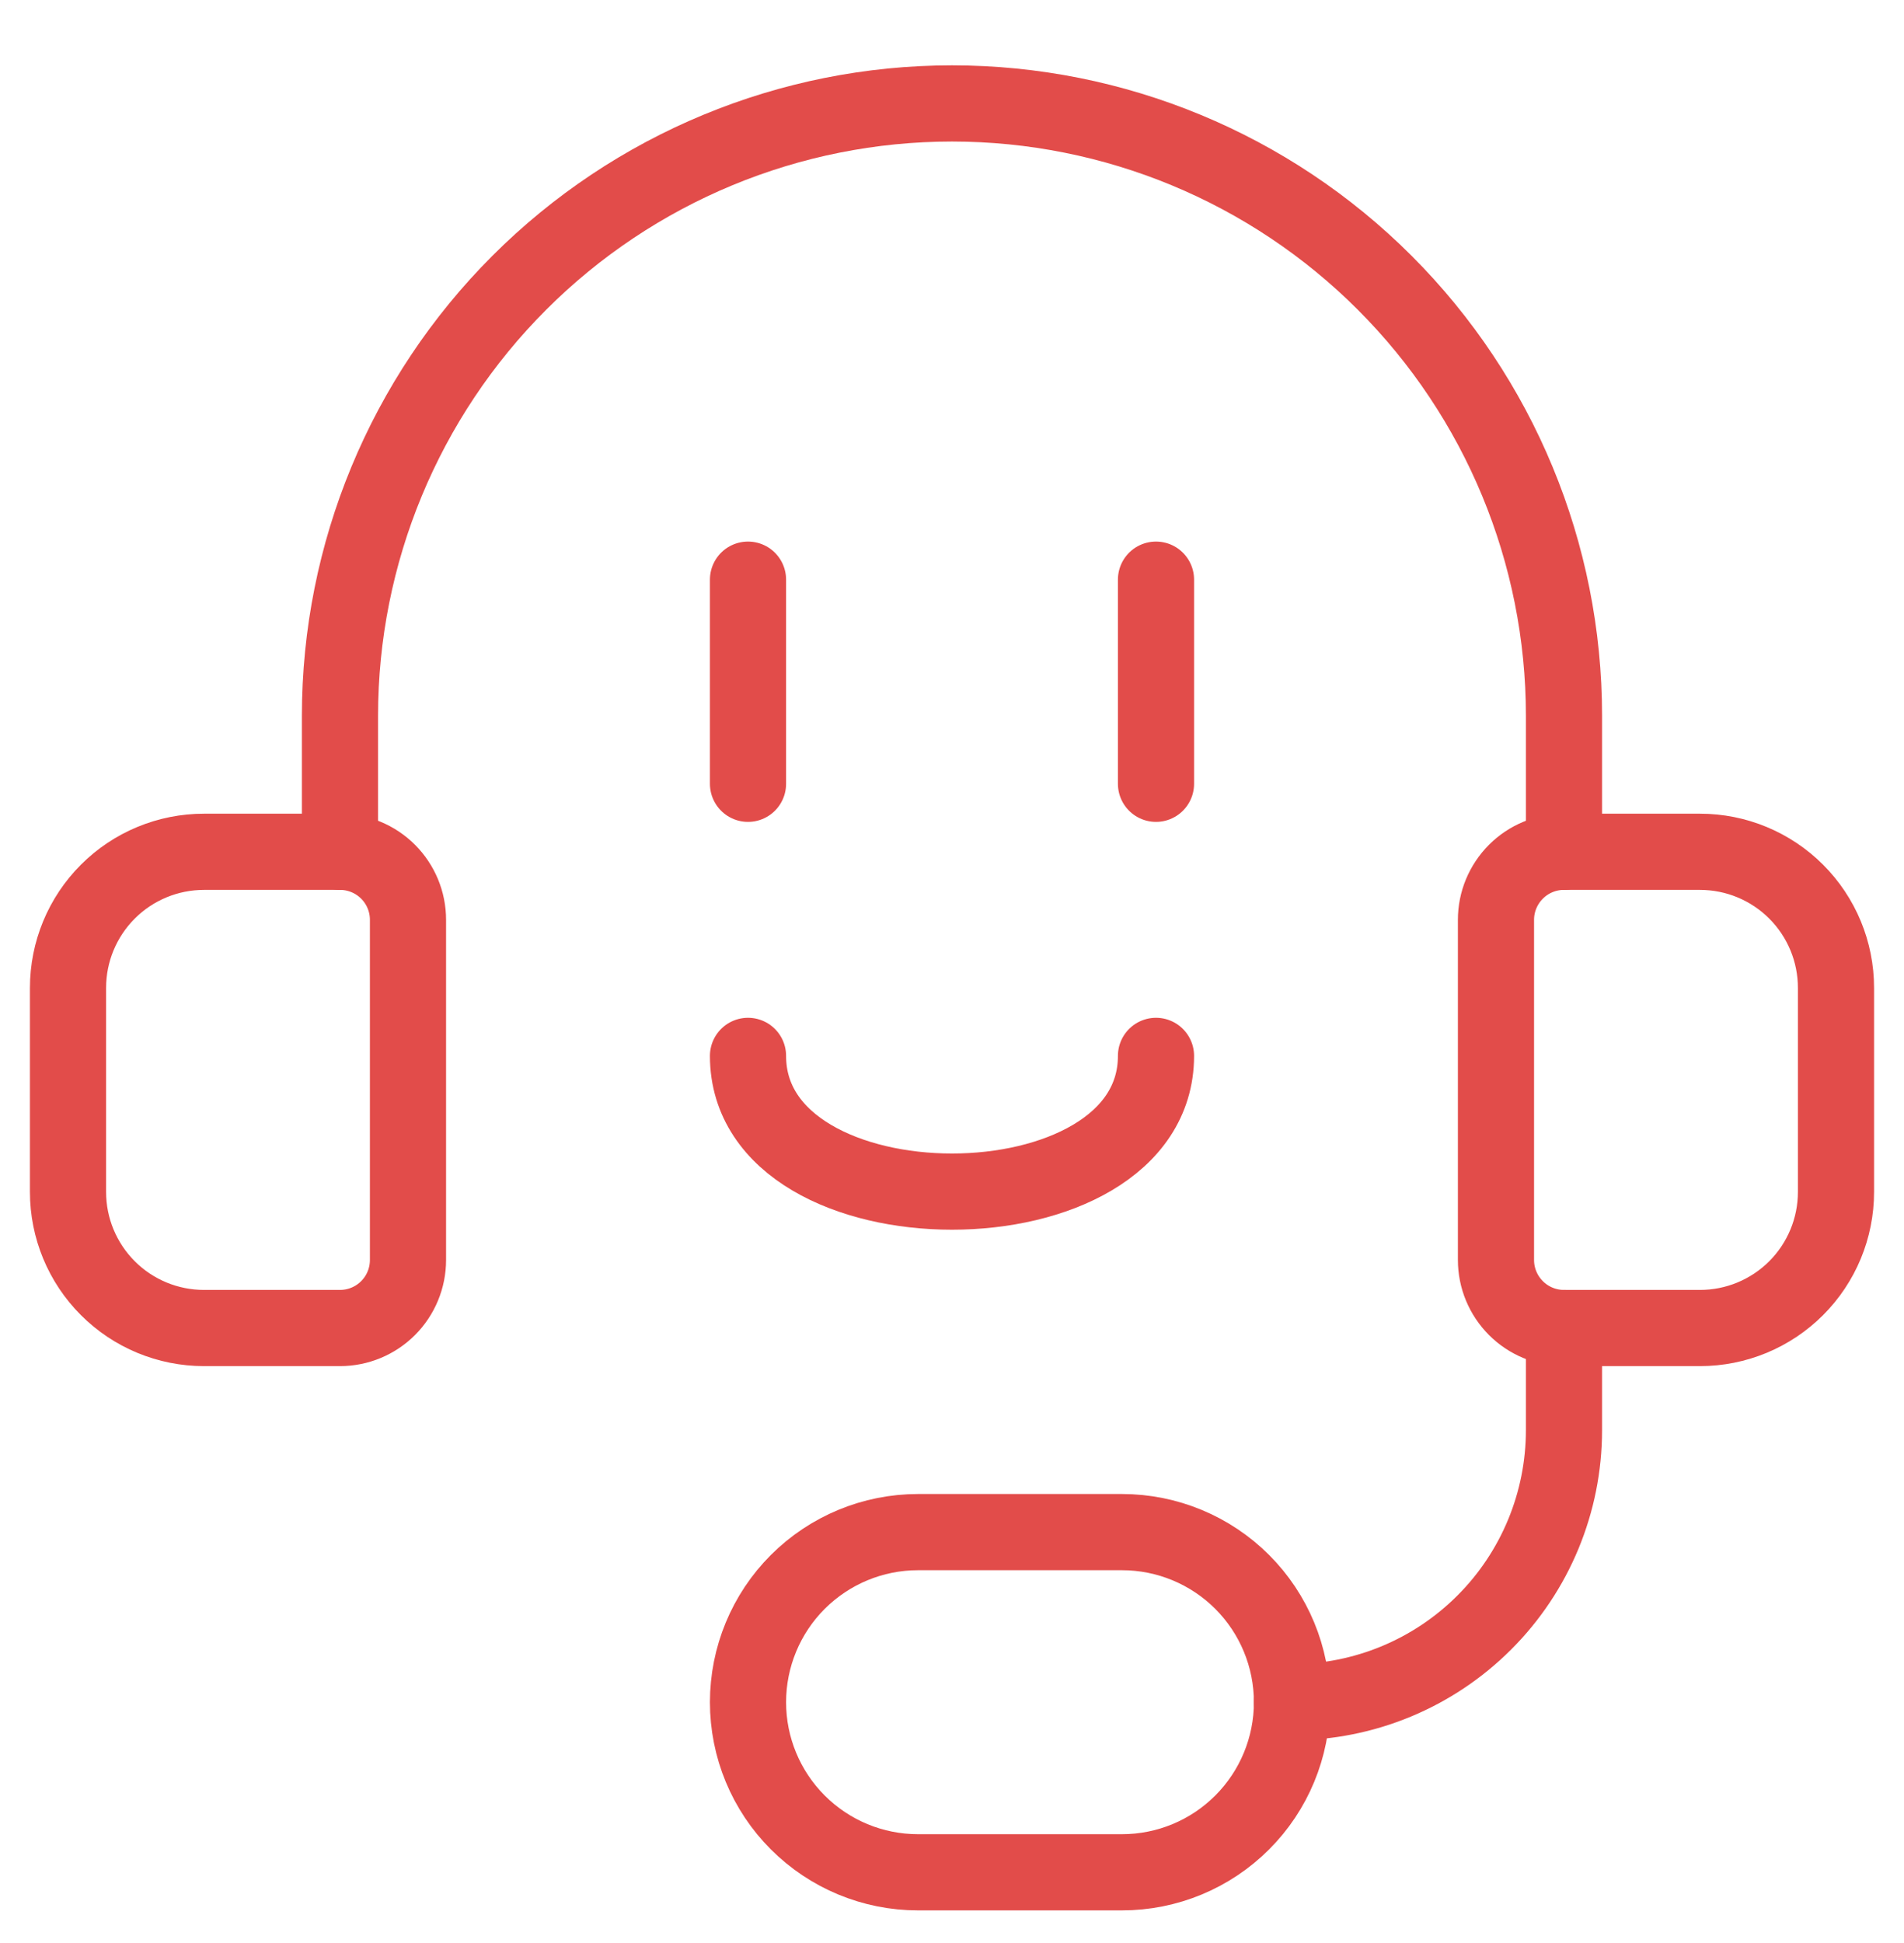 <svg width="50" height="51" viewBox="0 0 50 51" fill="none" xmlns="http://www.w3.org/2000/svg">
<g clip-path="url(#clip0_99_300)">
<path d="M5.357 22.358H8.928C9.402 22.358 9.856 22.546 10.191 22.881C10.526 23.216 10.714 23.67 10.714 24.144V33.072C10.714 33.546 10.526 34 10.191 34.335C9.856 34.67 9.402 34.858 8.928 34.858H5.357C4.41 34.858 3.501 34.482 2.832 33.812C2.162 33.142 1.786 32.234 1.786 31.287V25.93C1.786 24.982 2.162 24.074 2.832 23.404C3.501 22.734 4.41 22.358 5.357 22.358V22.358Z" stroke="#E24C4A" stroke-width="2" stroke-linecap="round" stroke-linejoin="round"/>
<path d="M44.643 34.858H41.071C40.598 34.858 40.143 34.67 39.809 34.335C39.474 34 39.285 33.546 39.285 33.072V24.144C39.285 23.67 39.474 23.216 39.809 22.881C40.143 22.546 40.598 22.358 41.071 22.358H44.643C45.59 22.358 46.498 22.734 47.168 23.404C47.838 24.074 48.214 24.982 48.214 25.93V31.287C48.214 32.234 47.838 33.142 47.168 33.812C46.498 34.482 45.59 34.858 44.643 34.858V34.858Z" stroke="#E24C4A" stroke-width="2" stroke-linecap="round" stroke-linejoin="round"/>
<path d="M33.928 44.68C35.823 44.68 37.64 43.927 38.979 42.587C40.319 41.248 41.071 39.431 41.071 37.537V34.858" stroke="#E24C4A" stroke-width="2" stroke-linecap="round" stroke-linejoin="round"/>
<path d="M29.464 40.215C30.648 40.215 31.784 40.686 32.621 41.523C33.458 42.36 33.928 43.496 33.928 44.68C33.928 45.864 33.458 46.999 32.621 47.836C31.784 48.674 30.648 49.144 29.464 49.144H24.107C22.923 49.144 21.788 48.674 20.95 47.836C20.113 46.999 19.643 45.864 19.643 44.68C19.643 43.496 20.113 42.36 20.95 41.523C21.788 40.686 22.923 40.215 24.107 40.215H29.464Z" stroke="#E24C4A" stroke-width="2" stroke-linecap="round" stroke-linejoin="round"/>
<path d="M8.928 22.358V18.787C8.928 14.524 10.622 10.437 13.636 7.423C16.65 4.409 20.738 2.715 25 2.715C29.262 2.715 33.35 4.409 36.364 7.423C39.378 10.437 41.071 14.524 41.071 18.787V22.358" stroke="#E24C4A" stroke-width="2" stroke-linecap="round" stroke-linejoin="round"/>
<path d="M19.643 15.215V20.573" stroke="#E24C4A" stroke-width="2" stroke-linecap="round" stroke-linejoin="round"/>
<path d="M30.357 15.215V20.573" stroke="#E24C4A" stroke-width="2" stroke-linecap="round" stroke-linejoin="round"/>
<path d="M19.643 27.715C19.643 32.465 30.357 32.465 30.357 27.715" stroke="#E24C4A" stroke-width="2" stroke-linecap="round" stroke-linejoin="round"/>
</g>
<defs>
<clipPath id="clip0_99_300">
<rect width="50" height="50" fill="white" transform="translate(0 0.93)"/>
</clipPath>
</defs>
</svg>
